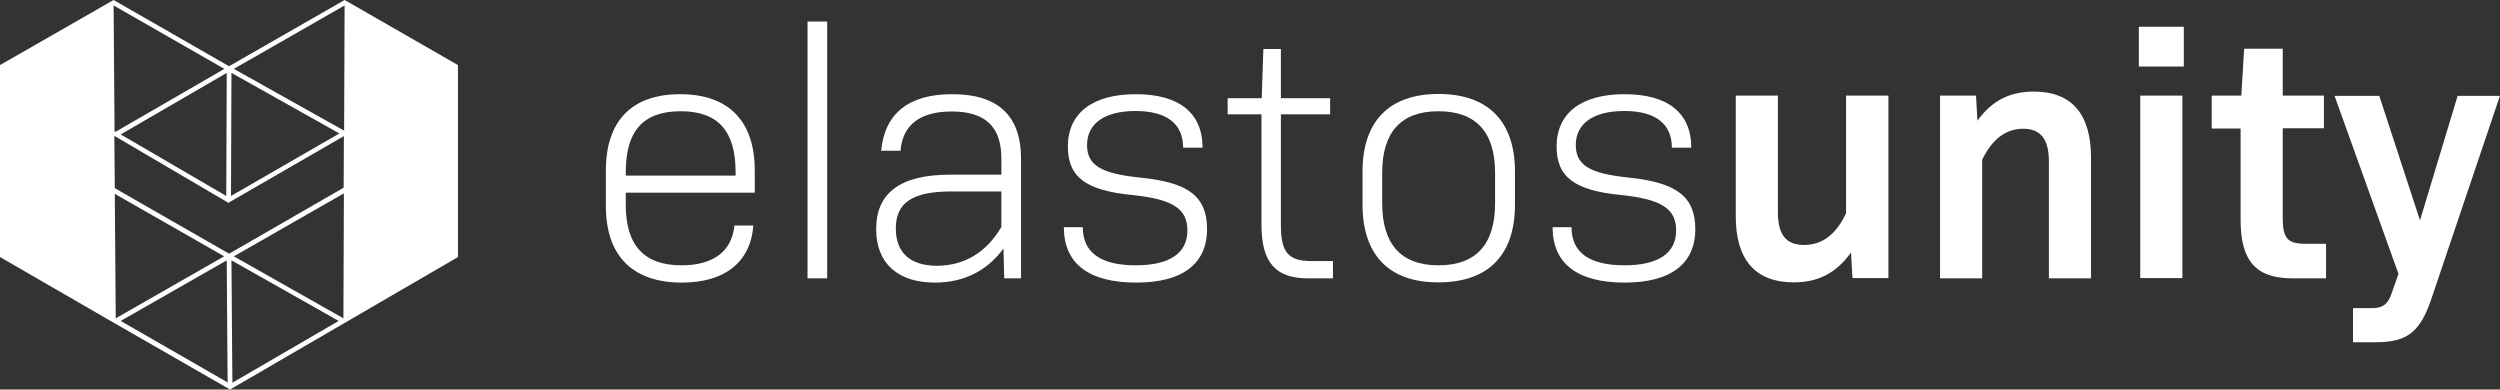 <?xml version="1.0" encoding="utf-8"?>
<!-- Generator: Adobe Illustrator 23.0.2, SVG Export Plug-In . SVG Version: 6.00 Build 0)  -->
<svg version="1.1" id="Layer_1" xmlns="http://www.w3.org/2000/svg" xmlns:xlink="http://www.w3.org/1999/xlink" x="0px" y="0px"
	 viewBox="0 0 1056.3 164.6" style="enable-background:new 0 0 1056.3 164.6;" xml:space="preserve">
<rect x="0" y="0" width="1056.3" height="164.6" fill="#333333" stroke="none"/>
<style type="text/css">
	.st0{fill:#13252F;}
	.st1{fill:#FFFFFF;}
	.st2{fill:url(#SVGID_1_);}
	.st3{fill:url(#SVGID_2_);}
	.st4{fill:url(#SVGID_3_);}
	.st5{fill:url(#SVGID_4_);}
</style>
<g>
	<path class="st1" d="M264.4,86.5c0,17.2,7.7,25.6,23.6,25.6c13.7,0,21.3-6.2,22.3-16.8h8c-1.2,15.6-12.2,24.1-30.2,24.1
		c-20.8,0-32.1-11.3-32.1-32.3V72c0-21,11-32.2,31.4-32.2c20.4,0,31.5,11.3,31.5,32.2v9.4h-54.5V86.5z M264.4,72.6v1.6h46.4v-1.6
		c0-17.2-7.4-25.6-23.2-25.6C271.8,47,264.4,55.3,264.4,72.6z"/>
	<path class="st1" d="M341.2,9.1h8.3v108.5h-8.3V9.1z"/>
	<path class="st1" d="M431.4,66.9v50.7h-7.1L424,105c-7,9.5-16.8,14.4-29,14.4c-15.5,0-24.8-8-24.8-22.6c0-14.9,9.7-23,31.2-23h21.7
		v-6.8c0-13.4-6.7-19.9-21-19.9c-13.2,0-20.8,5.6-21.6,16.6h-8.2c1.5-15.8,11.7-23.9,29.9-23.9C421.6,39.7,431.4,48.9,431.4,66.9z
		 M423.1,95.9v-15h-21.3c-16.5,0-23.3,4.9-23.3,15.6c0,10.3,6.1,15.8,17.5,15.8C407.6,112.2,416.8,106.6,423.1,95.9z"/>
	<path class="st1" d="M449.5,96h8c0,10.6,7.4,16.1,22.4,16.1c14.4,0,21.8-5.2,21.8-14.7c0-9.2-6.1-13.2-23.2-15
		c-19.9-1.9-27.3-7.7-27.3-20.5c0-14.1,10.4-22.1,28.7-22.1s28.2,7.9,28.2,22.6h-8.2c0-10-6.8-15.5-20.1-15.5
		c-13.1,0-20.5,5.3-20.5,14.4c0,8.5,5.9,12,22.1,13.7C502.3,77,510,83.1,510,96.8c0,14.7-10.4,22.6-29.9,22.6
		C459.9,119.4,449.5,111.3,449.5,96z"/>
	<path class="st1" d="M563.2,110.3v7.3h-10.7c-13.5,0-19.5-6.7-19.5-22.6V48.3h-14.3v-6.8h14.4l0.7-20.8h7.4v20.8h20.8v6.8h-20.8V95
		c0,11.6,3.1,15.3,12.8,15.3H563.2z"/>
	<path class="st1" d="M575.7,86.5v-14c0-21.3,11.3-32.8,32.1-32.8c21,0,32.3,11.6,32.3,32.8v14c0,21.3-11.3,32.8-32.3,32.8
		C587,119.4,575.7,107.8,575.7,86.5z M631.7,85.9V73c0-17.1-8-26-23.9-26S584,55.9,584,73v12.9c0,17.2,7.9,26.2,23.8,26.2
		S631.7,103.2,631.7,85.9z"/>
	<path class="st1" d="M656,96h8c0,10.6,7.4,16.1,22.4,16.1c14.4,0,21.8-5.2,21.8-14.7c0-9.2-6.1-13.2-23.2-15
		c-19.9-1.9-27.3-7.7-27.3-20.5c0-14.1,10.4-22.1,28.7-22.1s28.2,7.9,28.2,22.6h-8.2c0-10-6.8-15.5-20.1-15.5
		c-13.1,0-20.5,5.3-20.5,14.4c0,8.5,5.9,12,22.1,13.7c20.7,2.1,28.4,8.2,28.4,21.8c0,14.7-10.4,22.6-29.9,22.6
		C666.4,119.4,656,111.3,656,96z"/>
	<path class="st1" d="M797.9,40.4v77.1h-15.2l-0.6-10.8c-6.4,8.8-14,12.6-24.2,12.6c-16.2,0-24.5-9.5-24.5-27.9v-51h17.8v49.3
		c0,9.7,3.6,13.8,11.1,13.8c7.4,0,13.4-4.2,17.7-13.4V40.4H797.9z"/>
	<path class="st1" d="M883.5,66.6v51h-17.8V68.2c0-9.5-3.6-13.8-10.8-13.8c-7.4,0-13.1,4.3-17.4,13.1v50.1h-17.8V40.4h15.2l0.6,10.6
		c6.2-8.6,13.8-12.3,23.9-12.3C875.3,38.7,883.5,48.2,883.5,66.6z"/>
	<path class="st1" d="M903.7,11.3h19v16.8h-19V11.3z M904.3,40.4h17.8v77.1h-17.8V40.4z"/>
	<path class="st1" d="M982.8,103.2v14.4h-14.3c-15.3,0-21.8-7.3-21.8-24.7V54.3h-12.2V40.4h12.5l1.2-19.8h16.3v19.8h17.4v13.8h-17.4
		v38c0,8.5,2.1,10.8,9.5,10.8H982.8z"/>
	<path class="st1" d="M1056.3,40.4l-28.7,85c-4.9,14.9-10.3,19.2-23.9,19.2h-9.5v-14.4h7.7c4.9,0,7.1-1.5,8.8-6.8l2.7-7.7l-27-75.2
		h18.9l17.2,52.6l15.9-52.6H1056.3z"/>
</g>
<g>
	<polygon class="st1" points="97.2,164.6 97.2,164.6 97.2,164.6 	"/>
	<path class="st1" d="M145.8,0.1L145.6,0v0l0,0v0L97.8,27.4v0l-1,0.6L48,0v0v0l0,0l0,0L0,27.5v81.1l46.9,27.1l0,0L96.2,164l1,0.6
		l0,0l1-0.6l46.8-27.2v0l48.5-28.2V27.5L145.8,0.1z M145.6,2.3l-0.2,52.9l0,0L98.8,29.1L145.6,2.3z M97.8,30.8l45.6,25.6l-6.8,3.9
		l-39,22.5L97.8,30.8z M94.8,29.1l-46,26.6l-0.4-0.2L48,2.3L94.8,29.1z M95.8,30.8l-0.2,52l-44.6-26L95.8,30.8z M48.9,134.5
		l-0.4-52.6l46.2,26.4L48.9,134.5L48.9,134.5z M51,135.6L95.8,110l0.3,42.9l0.1,8.7L51,135.6z M96.8,107.2L48.5,79.5l-0.2-22.1
		l47.2,27.7l1,0.6l1-0.6l29.1-16.8l18.7-10.8l-0.1,21.8L96.8,107.2z M98.2,161.7l-0.1-11L97.8,110l45.3,25.6L98.2,161.7z
		 M145.1,134.5l-46.3-26.2l46.5-26.6L145.1,134.5L145.1,134.5z"/>
</g>
</svg>
